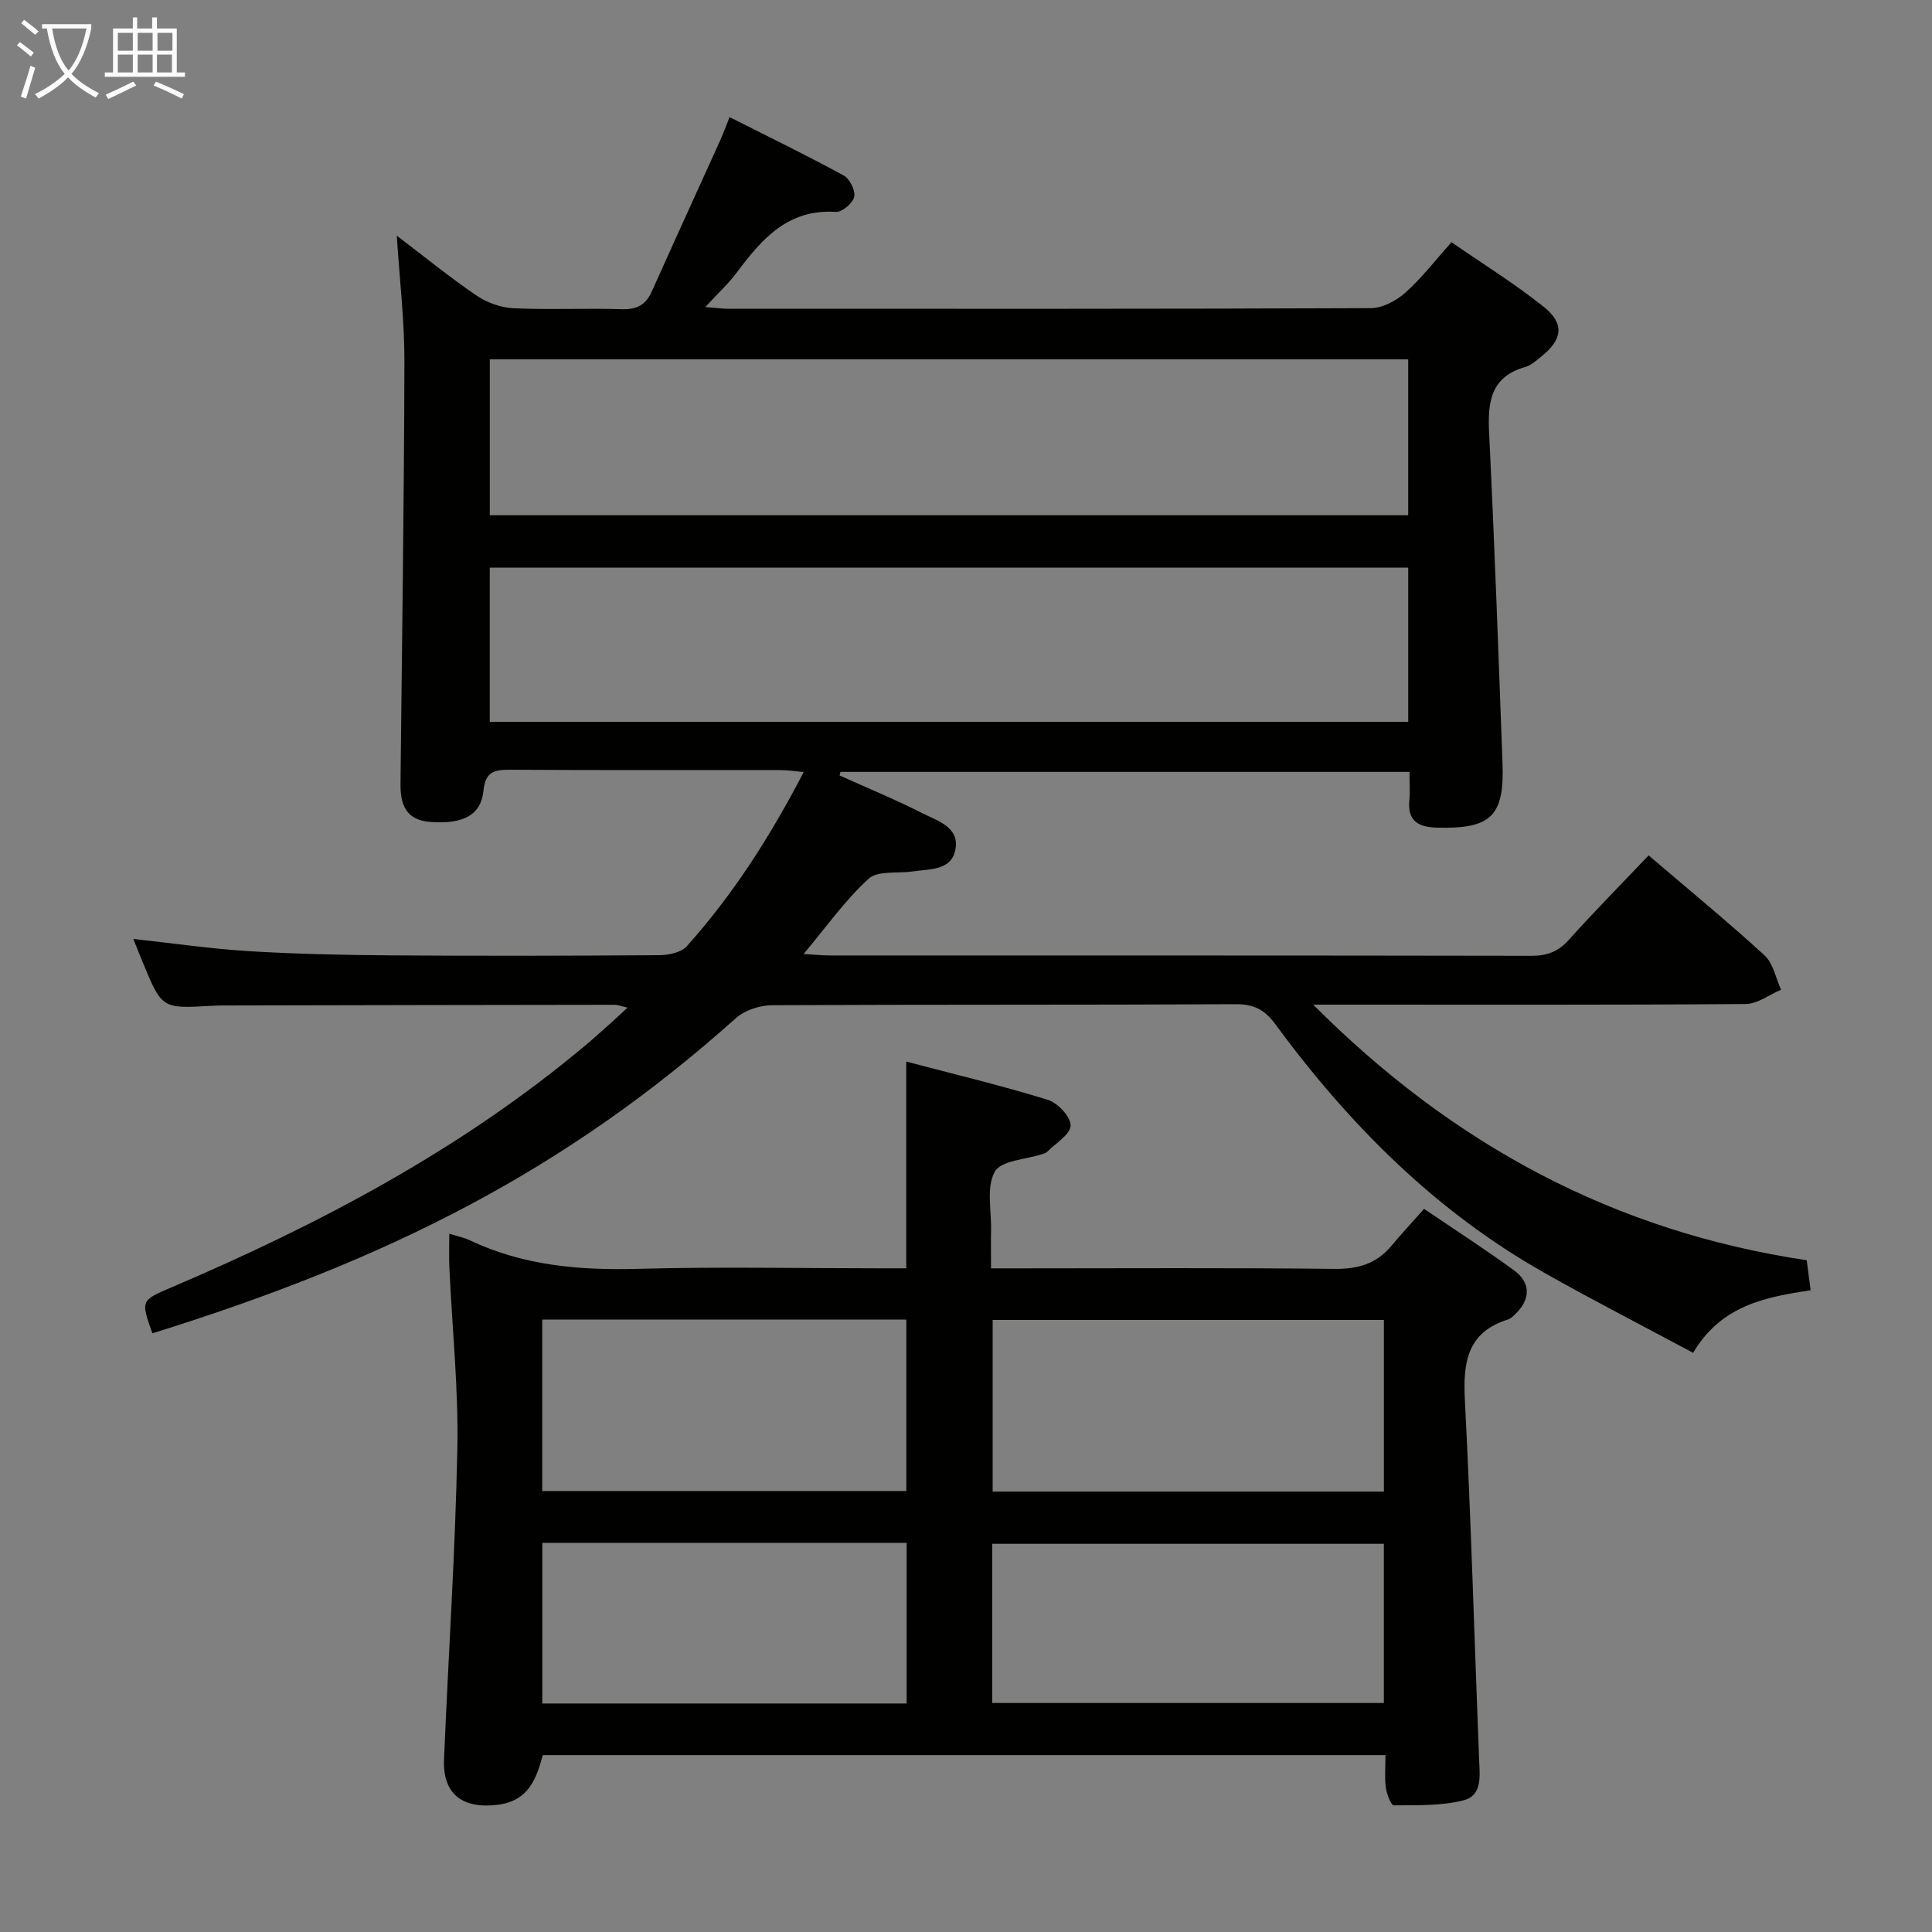 <svg enable-background="new 0 0 400 400" viewBox="0 0 400 400" xmlns="http://www.w3.org/2000/svg"><rect x="0" y="0" width="400" height="400" fill="#808080" stroke="none"/><path d="m31.55 276.05c-2.41-6.81-2.41-6.8 3.88-9.48 30.72-13.11 60.06-28.57 85.81-50.17 1.79-1.5 3.51-3.07 5.25-4.62.99-.88 1.96-1.8 3.43-3.16-1.28-.3-1.97-.59-2.66-.59-26.83.03-53.66.08-80.49.14-1 0-2 .01-3 .07-10.25.6-10.25.61-14.24-9.06-.63-1.52-1.23-3.04-1.92-4.78 8.23.89 16.06 2.05 23.94 2.53 9.79.59 19.61.8 29.42.87 18.5.13 37 .09 55.49-.04 1.95-.01 4.55-.54 5.72-1.84 9.59-10.69 17.27-22.7 24.22-36.08-1.96-.17-3.36-.4-4.76-.4-18.66-.02-37.33.04-55.99-.07-3.26-.02-5.16.35-5.55 4.32-.51 5.11-4.25 6.97-10.96 6.49-5.05-.35-6.26-3.54-6.22-7.88.31-29.14.74-58.28.81-87.42.02-8.45-.99-16.89-1.58-26.08 5.72 4.34 10.95 8.6 16.51 12.39 2.16 1.47 5.04 2.51 7.64 2.63 7.48.34 15-.04 22.49.2 3.13.1 4.95-.96 6.19-3.74 4.67-10.45 9.44-20.85 14.16-31.28.6-1.33 1.09-2.71 1.91-4.76 8.1 4.09 15.96 7.92 23.64 12.1 1.24.68 2.45 3.13 2.16 4.43s-2.53 3.19-3.8 3.1c-9.9-.64-15.31 5.59-20.48 12.52-1.77 2.37-4 4.41-6.55 7.18 2.02.16 3.4.35 4.78.35 44.33.02 88.66.06 132.98-.12 2.42-.01 5.27-1.51 7.15-3.18 3.34-2.95 6.08-6.56 9.59-10.47 6.45 4.46 13.05 8.55 19.09 13.37 4.37 3.48 3.89 6.79-.47 10.27-1.04.83-2.1 1.84-3.32 2.18-7.29 2.06-7.83 7.35-7.51 13.78 1.12 22.76 1.93 45.53 2.77 68.3.41 10.99-2.43 13.62-13.67 13.3-3.82-.11-6.04-1.45-5.62-5.69.18-1.8.03-3.64.03-5.85-39.49 0-78.65 0-117.81 0-.06.25-.12.49-.18.74 5.7 2.57 11.49 4.95 17.06 7.78 3.11 1.58 7.68 2.83 6.95 7.38-.73 4.58-5.33 4.18-8.87 4.71-3.1.47-7.21-.24-9.12 1.5-4.83 4.39-8.67 9.87-13.48 15.6 2.46.14 4.04.3 5.61.3 48.33.01 96.66-.02 144.98.07 3.24.01 5.59-.79 7.81-3.26 5.32-5.93 10.93-11.6 16.56-17.53 8.19 7 16.29 13.64 24 20.7 1.8 1.65 2.32 4.71 3.42 7.12-2.45 1.03-4.89 2.93-7.34 2.95-27.66.21-55.33.13-82.99.13-1.77 0-3.54 0-6.54 0 29.03 29.13 62.48 46.99 102.18 52.92.28 2.12.51 3.89.81 6.21-9.22 1.41-18.48 3.05-24.33 12.96-10.48-5.62-20.77-10.9-30.82-16.58-22.58-12.77-40.46-30.75-55.69-51.48-2.2-2.99-4.44-4.14-8.19-4.12-32 .17-63.99.04-95.99.21-2.53.01-5.65 1.03-7.5 2.69-35.12 31.38-71.58 49.92-120.8 65.24zm260-201.65c-63.58 0-126.89 0-190.14 0v32.28h190.14c0-10.9 0-21.47 0-32.28zm.01 43.13c-63.82 0-127.03 0-190.16 0v31.92h190.16c0-10.79 0-21.21 0-31.92z" fill="#010100"/><path d="m93.02 255.43c1.73.54 3.04.79 4.21 1.34 11.1 5.28 22.81 6.27 34.95 5.93 16.65-.46 33.32-.11 49.97-.11h5.48c0-14.33 0-28.08 0-42.8 9.75 2.57 19.63 4.93 29.32 7.92 2.05.63 4.79 3.57 4.71 5.34-.09 1.89-3.12 3.65-4.89 5.45-.22.22-.59.31-.9.42-3.44 1.15-8.61 1.32-9.91 3.66-1.79 3.21-.68 8.05-.77 12.19-.05 2.32-.01 4.64-.01 7.83h6.05c21.66 0 43.32-.14 64.97.11 4.86.06 8.71-1 11.83-4.72 2.13-2.55 4.4-4.99 6.81-7.71 6.69 4.54 12.8 8.47 18.66 12.76 3.46 2.53 3.37 5.99.31 8.95-.47.46-.98 1.01-1.58 1.19-8.53 2.65-9.34 8.95-8.94 16.75 1.27 24.74 1.97 49.51 2.94 74.27.13 3.38.74 7.52-3.19 8.53-4.63 1.18-9.63 1.01-14.48 1.04-.56 0-1.47-2.35-1.64-3.69-.28-2.1-.07-4.26-.07-6.7-58.27 0-116.17 0-174.47 0-1.31 4.79-2.88 9.48-9.34 10.28-7.22.9-11.41-2.16-11.11-9.39.89-21.42 2.33-42.83 2.76-64.26.25-12.43-1.07-24.9-1.64-37.35-.12-2.15-.03-4.3-.03-7.23zm193.5 53.39c0-11.82 0-23.63 0-35.54-27.1 0-53.96 0-81 0v35.54zm-81.1 43.77h81.09c0-11.31 0-22.21 0-32.96-27.31 0-54.19 0-81.09 0zm-93.16-79.38v35.49h75.39c0-12.01 0-23.72 0-35.49-25.26 0-50.18 0-75.39 0zm.02 46.22v33.26h75.43c0-11.21 0-22.11 0-33.26-25.18 0-50.08 0-75.43 0z" fill="#010100"/><g fill="#fafbfa"><path d="m6.4 11.7c-1-.8-1.9-1.6-2.9-2.3l.6-.7c.9.7 1.9 1.4 2.9 2.2zm-2.1 8.3c.7-2.1 1.4-4.2 2-6.4.2.1.6.3 1 .4-.7 2.3-1.3 4.4-1.9 6.4zm3-12.8c-1.1-.9-2.1-1.7-2.9-2.4l.6-.7c1 .8 2 1.5 3 2.4zm1.4-1.3v-.9h10.2v.9c-.9 4.2-2.3 7.3-4.1 9.4 1.3 1.4 3.2 2.7 5.7 4-.2.2-.4.5-.7.9-2.5-1.4-4.4-2.7-5.7-4.2-1.4 1.5-3.5 3-6.1 4.4 0 0 0 0-.1-.1-.3-.4-.5-.7-.7-.8 2.7-1.3 4.7-2.8 6.2-4.2-1.8-2.2-3-5.3-3.7-9.4zm9.2 0h-7.1c.6 3.8 1.7 6.7 3.4 8.7 1.7-2 2.9-4.8 3.7-8.7z"/><path d="m31.6 3.6h.9v2.3h4.1v9.1h1.7v.9h-16.6v-.9h1.7v-9.1h4.1v-2.3h.9v2.3h3.1v-2.3zm-4 13.3.6.8c-1.9.9-3.8 1.9-5.8 2.8-.2-.3-.3-.6-.5-.9 2-.9 3.9-1.8 5.7-2.7zm-3.2-10.1v3.7h3.1v-3.7zm0 4.5v3.7h3.1v-3.7zm4.1-4.5v3.7h3.1v-3.7zm0 4.5v3.7h3.1v-3.7zm9.1 9.1c-2.1-1.1-4.1-2-5.8-2.7l.5-.8c2.2.9 4.1 1.8 5.8 2.6zm-1.9-13.6h-3.1v3.7h3.1zm-3.2 4.5v3.7h3.1v-3.7z"/></g></svg>